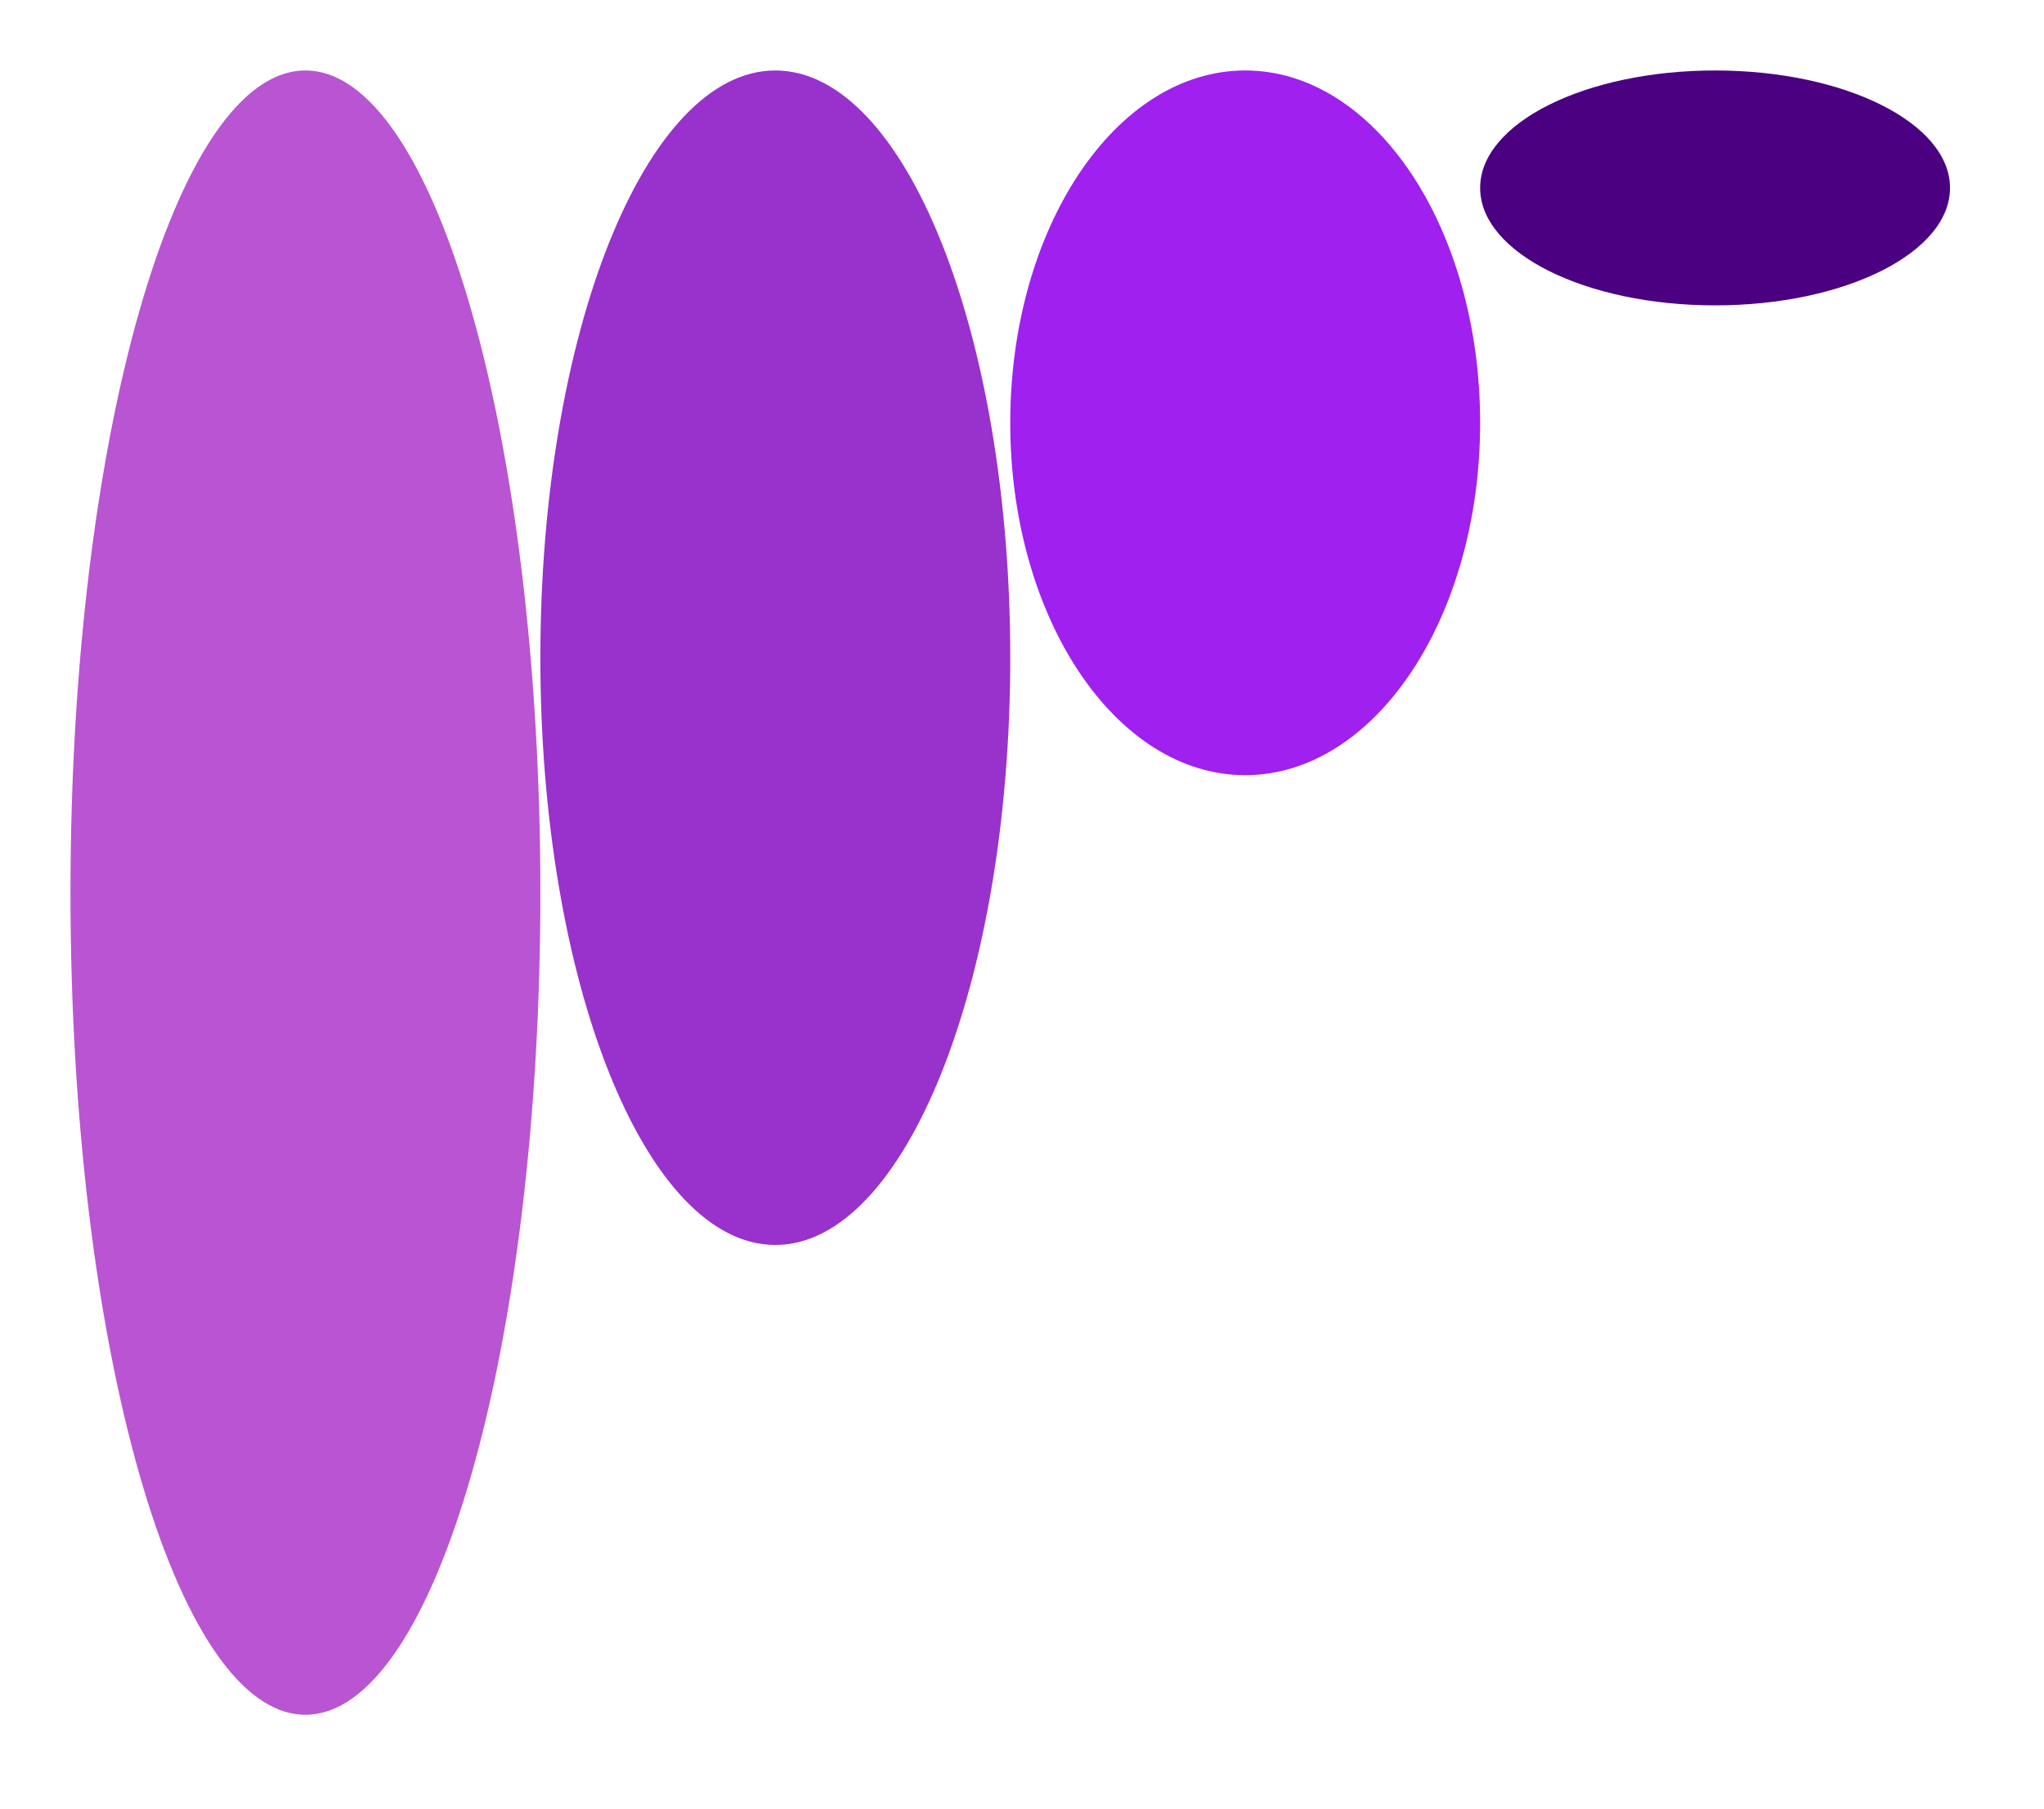 <?xml version="1.0" encoding="UTF-8" standalone="no"?>
<svg xmlns="http://www.w3.org/2000/svg" height="77" width="87" version="1.1" viewBox="0 0 87 77">
 <g id="surface14483">
  <path style="fill-rule:evenodd;fill:#4b0081" d="m83 8c0 2.762-4.477 5-10 5s-10-2.238-10-5c0-2.762 4.477-5 10-5s10 2.238 10 5z"/>
  <path style="fill-rule:evenodd;fill:#9f20ef" d="m63 18c0 8.285-4.477 15-10 15s-10-6.715-10-15c0-8.285 4.477-15 10-15s10 6.715 10 15z"/>
  <path style="fill-rule:evenodd;fill:#9931cc" d="m43 28c0 13.809-4.477 25-10 25s-10-11.191-10-25 4.477-25 10-25 10 11.191 10 25z"/>
  <path style="fill-rule:evenodd;fill:#b954d2" d="m23 38c0 19.328-4.477 35-10 35-5.523 0-10-15.672-10-35s4.477-35 10-35c5.523 0 10 15.672 10 35z"/>
 </g>
</svg>
